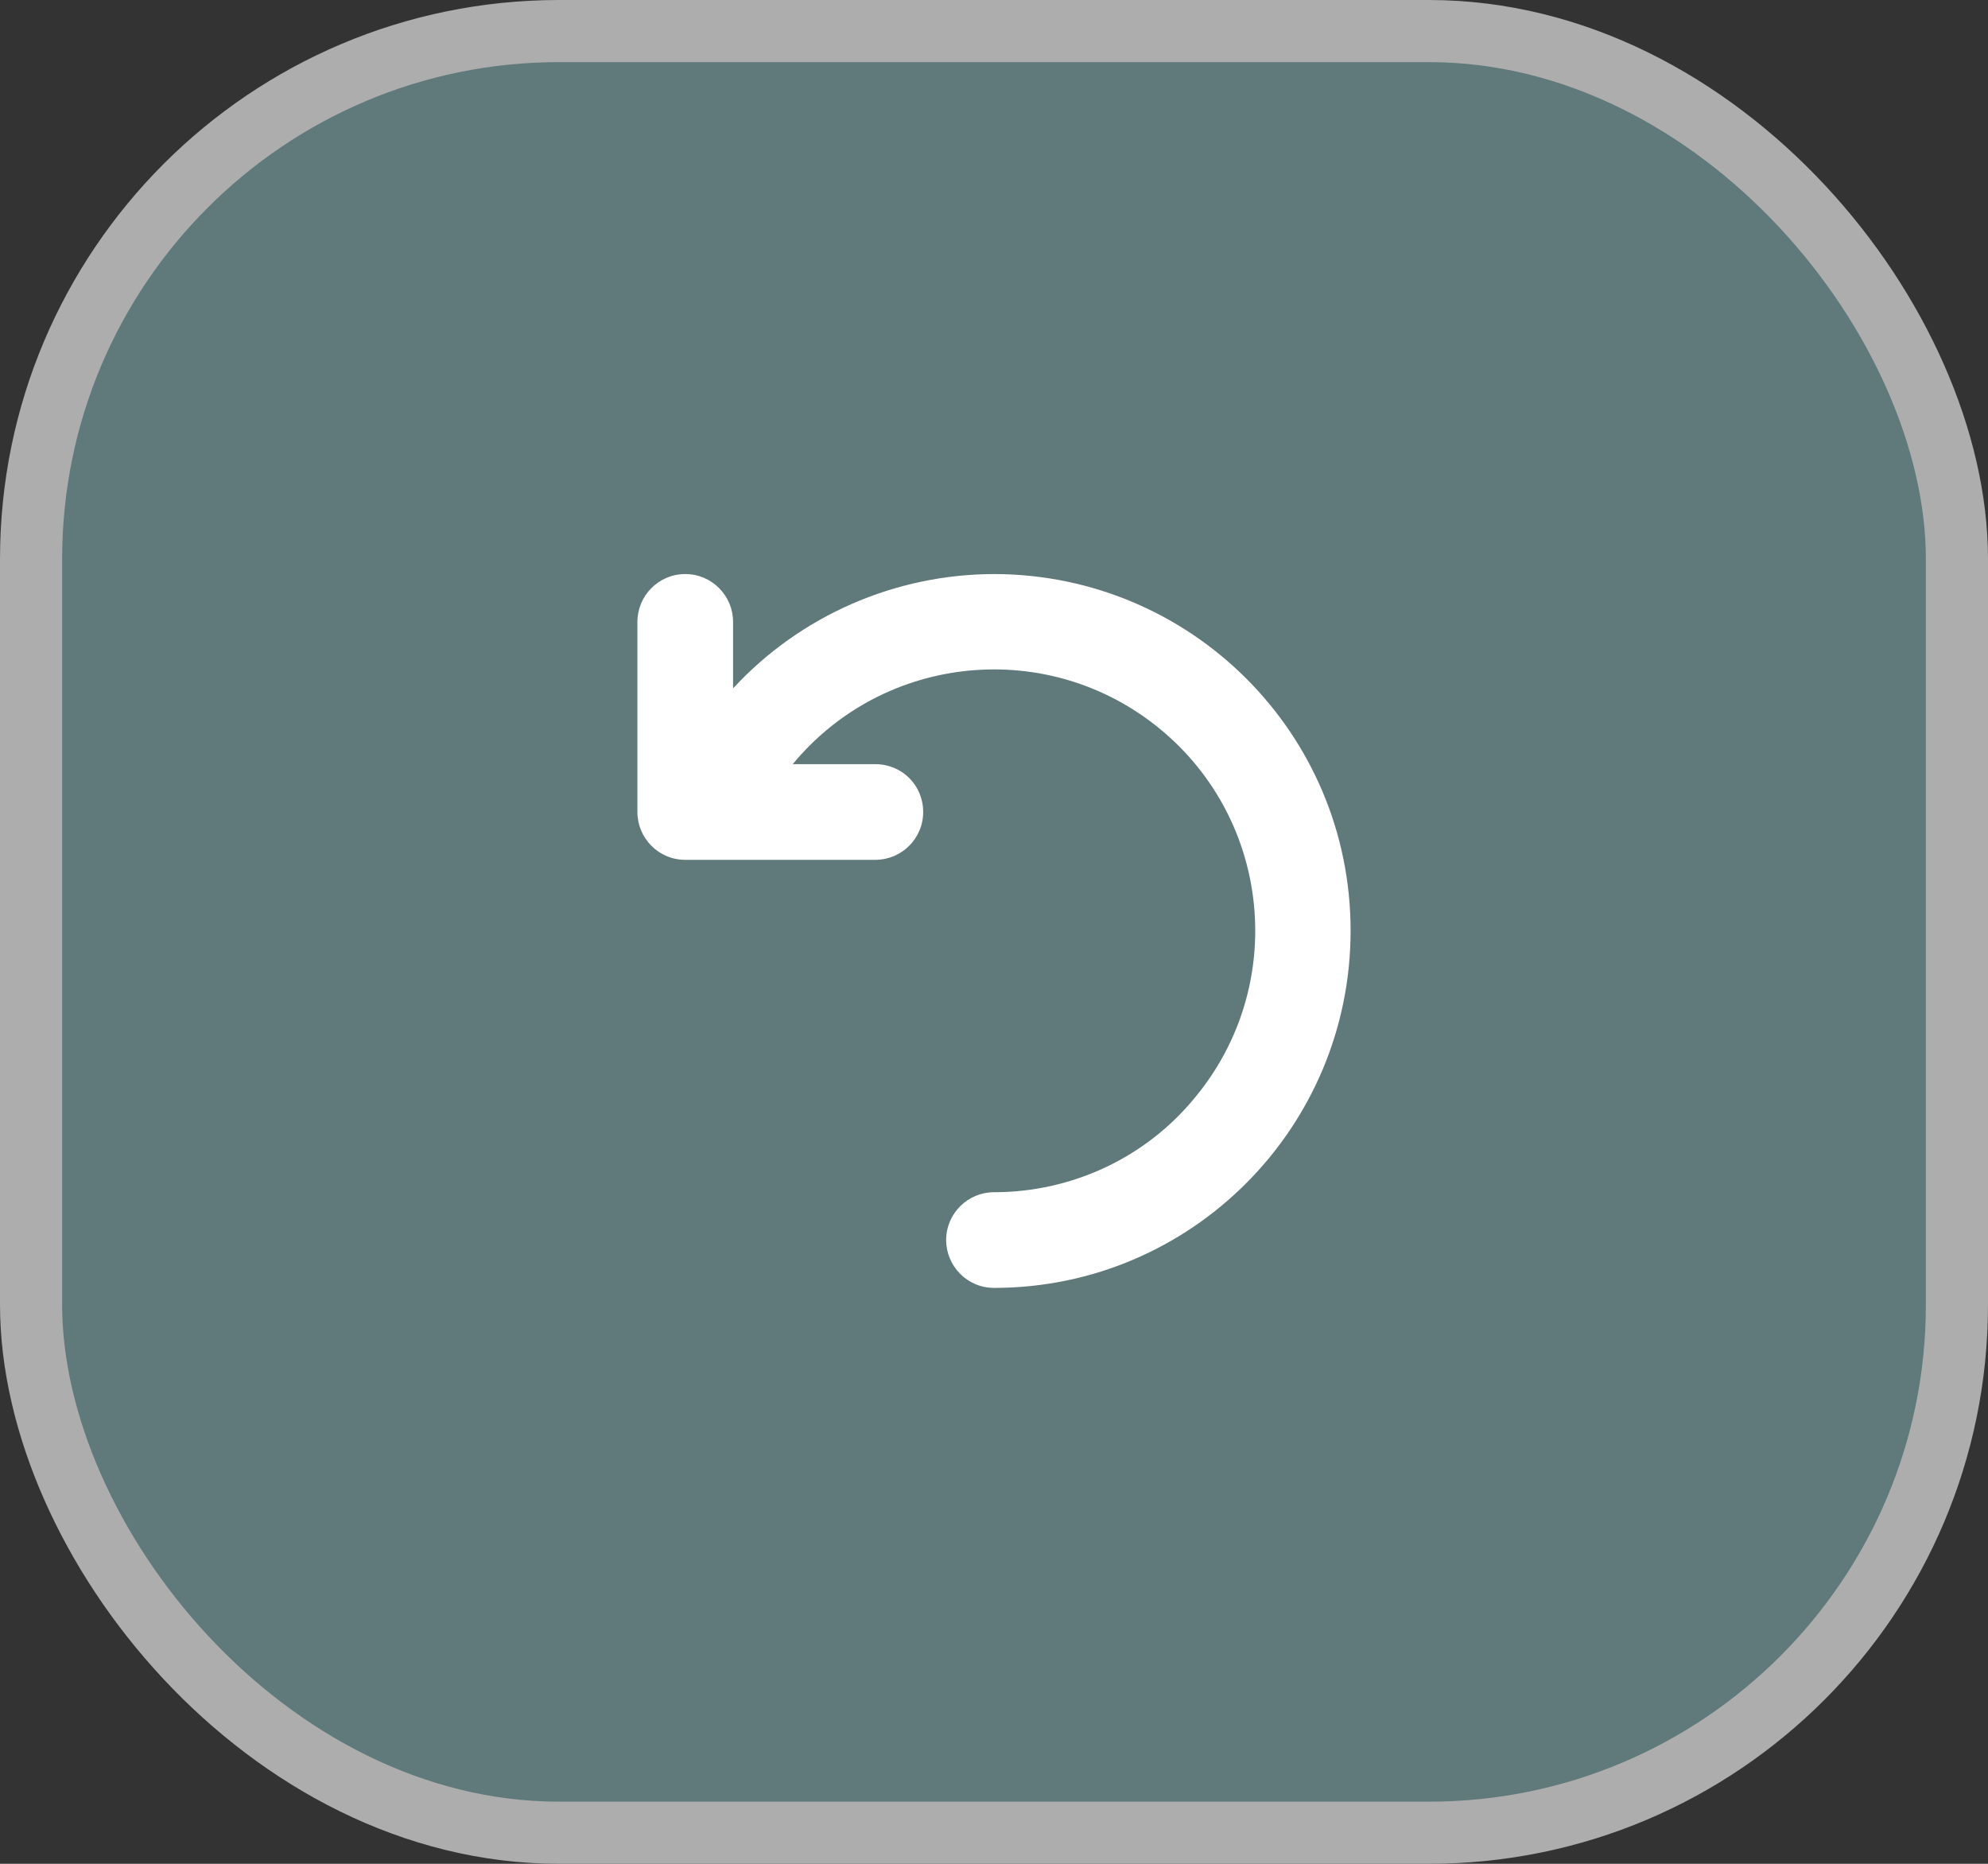 <svg width="32" height="30" viewBox="0 0 32 30" fill="none" xmlns="http://www.w3.org/2000/svg">
<rect x="0" y="0" width="32" height="30" fill="#333333" stroke="none"/>
<rect x="0.5" y="0.5" width="31" height="29" rx="8.5" fill="#60797B"/>
<rect x="0.5" y="0.5" width="31" height="29" rx="8.5" stroke="#ADADAD"/>
<g clip-path="url(#clip0_5093_7005)">
<path fill-rule="evenodd" clip-rule="evenodd" d="M21.74 14.98C21.74 11.81 19.18 9.25 16.01 9.24C14.41 9.24 12.88 9.91 11.8 11.08V10.01C11.8 9.59 11.46 9.24 11.03 9.24C10.6 9.24 10.26 9.59 10.26 10.01V13.07C10.26 13.49 10.6 13.84 11.03 13.84H14.09C14.51 13.84 14.86 13.5 14.86 13.07C14.86 12.64 14.52 12.3 14.09 12.3H12.76C14.24 10.51 16.89 10.26 18.68 11.74C20.47 13.22 20.72 15.87 19.24 17.66C18.45 18.63 17.26 19.19 16 19.19C15.58 19.19 15.23 19.53 15.23 19.96C15.23 20.38 15.57 20.73 16 20.73H16.02C19.18 20.72 21.74 18.15 21.74 14.98Z" fill="white"/>
</g>
<defs>
<clipPath id="clip0_5093_7005">
<rect width="12" height="12" fill="white" transform="translate(10 9)"/>
</clipPath>
</defs>
</svg>
